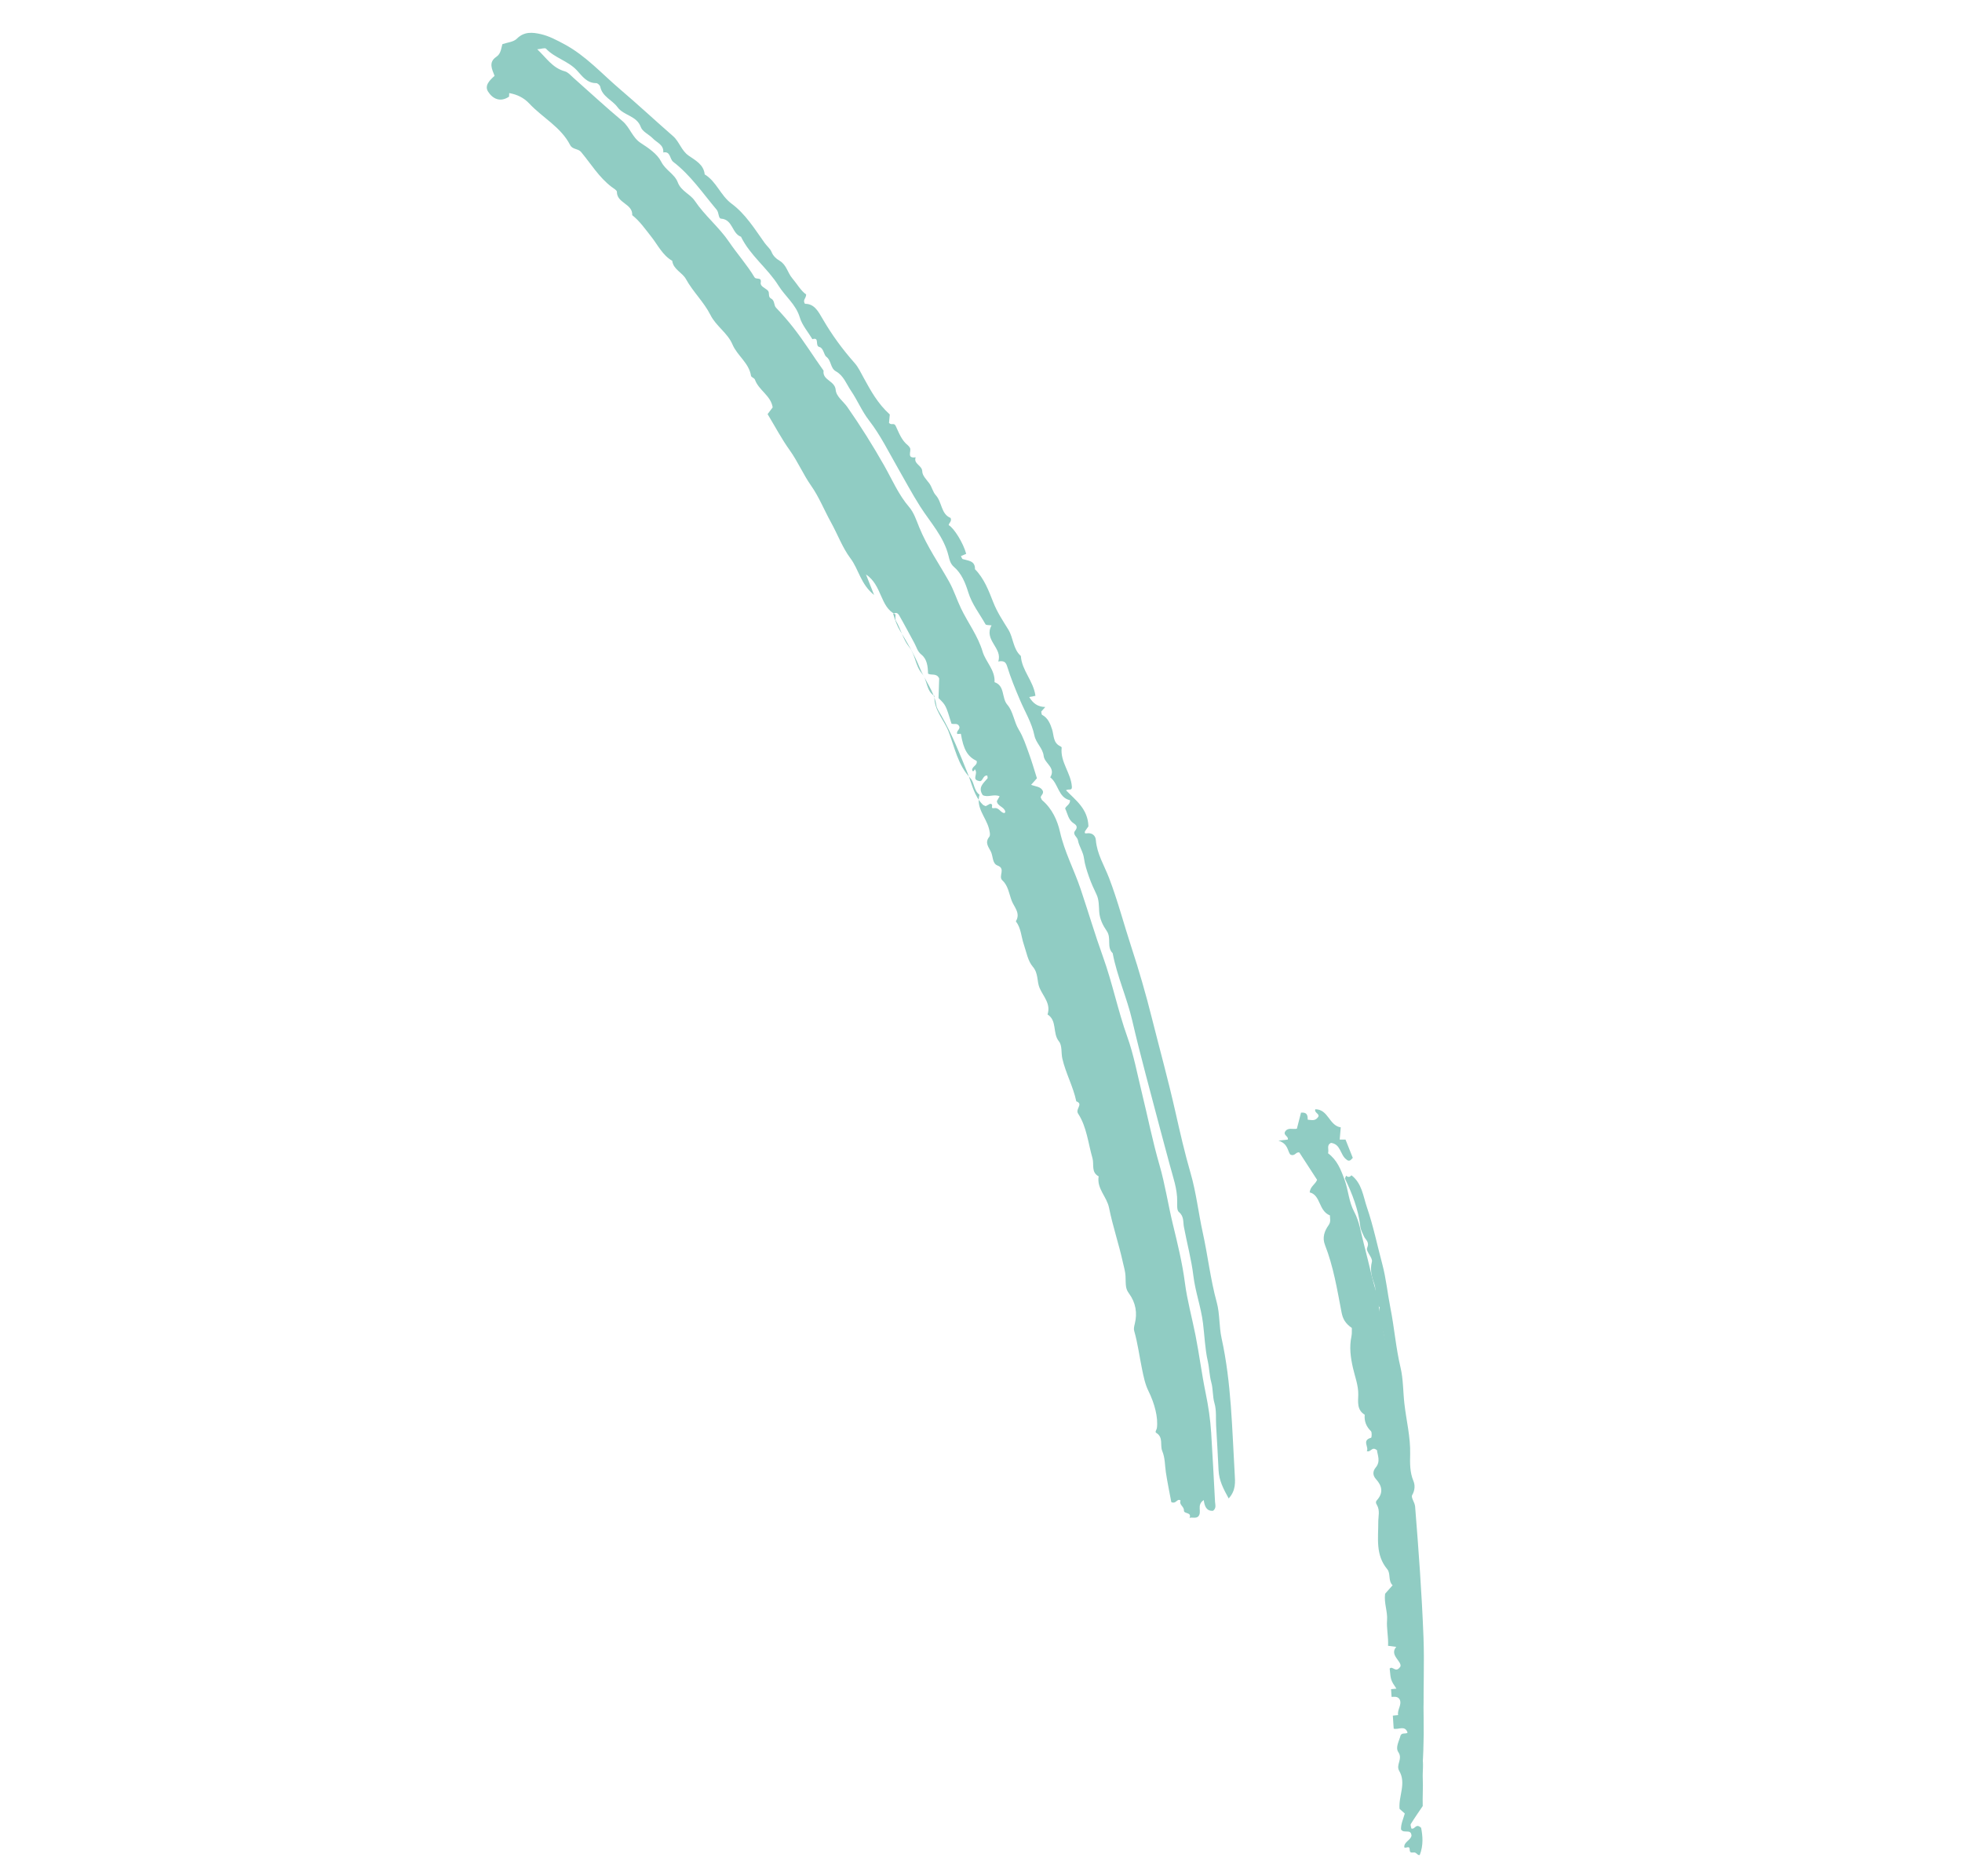 <svg width="91" height="87" viewBox="0 0 91 87" fill="none" xmlns="http://www.w3.org/2000/svg">
<g opacity="0.5">
<path fill-rule="evenodd" clip-rule="evenodd" d="M45.916 37.276C46.139 37.276 45.886 37.512 46.106 37.475C46.315 37.441 46.38 37.63 46.523 37.691C46.595 37.721 46.633 37.687 46.623 37.626C46.566 37.405 46.248 37.384 46.237 37.147C46.284 37.065 46.323 36.998 46.364 36.927C46.093 36.806 45.822 36.998 45.581 36.873C45.341 36.513 45.614 36.32 45.801 36.096C45.821 36.072 45.795 36.009 45.791 35.964C45.587 35.944 45.59 36.228 45.45 36.225C45.007 36.161 45.415 35.887 45.203 35.663C45.224 35.702 45.113 35.848 45.088 35.7C45.096 35.532 45.35 35.488 45.299 35.288C44.875 35.082 44.688 34.759 44.566 34.028C44.511 34.031 44.455 34.034 44.4 34.038C44.33 33.892 44.565 33.819 44.485 33.672C44.405 33.513 44.246 33.605 44.13 33.557C43.868 32.702 43.868 32.702 43.53 32.372C43.538 32.12 43.549 31.791 43.56 31.463C43.446 31.2 43.187 31.331 43.044 31.239C43.035 30.908 43 30.568 42.739 30.36C42.549 30.209 42.512 30.009 42.412 29.827C42.178 29.4 41.952 28.967 41.709 28.544C41.667 28.471 41.584 28.362 41.427 28.469C41.509 28.733 41.59 28.994 41.747 29.251C42.08 29.799 42.414 30.357 42.651 30.949C42.891 31.546 43.328 32.053 43.431 32.716C43.453 32.86 43.58 33.041 43.668 33.196C44.152 34.044 44.516 34.951 44.88 35.858C45.079 36.352 45.177 36.912 45.582 37.312C45.617 37.347 45.673 37.361 45.719 37.384C45.808 37.335 45.898 37.286 45.916 37.276ZM48.025 32.268C47.897 32.293 47.827 32.306 47.737 32.324C47.909 32.609 48.125 32.78 48.482 32.786L48.294 32.998C48.307 33.051 48.304 33.134 48.336 33.151C48.607 33.293 48.715 33.57 48.795 33.817C48.889 34.106 48.835 34.448 49.183 34.609C49.207 34.62 49.243 34.649 49.242 34.667C49.164 35.335 49.675 35.846 49.715 36.482C49.729 36.691 49.563 36.565 49.444 36.648C49.89 37.112 50.457 37.502 50.483 38.32C50.477 38.328 50.399 38.441 50.322 38.55C50.299 38.641 50.325 38.656 50.408 38.644C50.649 38.608 50.811 38.743 50.827 38.958C50.878 39.599 51.217 40.135 51.438 40.709C51.843 41.767 52.127 42.862 52.479 43.935C52.834 45.016 53.147 46.103 53.424 47.206C53.79 48.659 54.188 50.102 54.518 51.567C54.732 52.514 54.95 53.471 55.223 54.411C55.483 55.307 55.585 56.248 55.786 57.162C56.023 58.236 56.142 59.331 56.435 60.396C56.581 60.928 56.537 61.508 56.66 62.065C57.114 64.13 57.143 66.244 57.267 68.347C57.289 68.726 57.331 69.11 56.988 69.488C56.745 69.049 56.541 68.657 56.519 68.185C56.487 67.492 56.444 66.8 56.405 66.109C56.386 65.763 56.425 65.399 56.33 65.076C56.235 64.752 56.27 64.423 56.181 64.103C56.093 63.786 56.092 63.45 56.018 63.12C55.889 62.55 55.87 61.95 55.797 61.364C55.705 60.616 55.442 59.915 55.351 59.168C55.259 58.406 55.054 57.658 54.912 56.9C54.866 56.657 54.922 56.404 54.677 56.205C54.581 56.128 54.598 55.886 54.6 55.72C54.609 55.126 54.402 54.58 54.255 54.02C54.103 53.443 53.942 52.869 53.791 52.291C53.359 50.635 52.899 48.986 52.513 47.319C52.267 46.261 51.809 45.27 51.607 44.202C51.315 43.922 51.561 43.505 51.334 43.176C51.163 42.926 51.006 42.634 50.982 42.275C50.965 42.018 50.978 41.729 50.855 41.474C50.728 41.21 50.607 40.941 50.51 40.665C50.412 40.384 50.316 40.096 50.277 39.803C50.237 39.496 50.046 39.249 49.996 38.966C49.967 38.805 49.727 38.697 49.865 38.524C49.995 38.362 49.936 38.267 49.801 38.182C49.543 38.02 49.519 37.728 49.402 37.492C49.454 37.357 49.636 37.31 49.63 37.11C49.074 36.985 49.098 36.342 48.71 36.047C48.99 35.598 48.445 35.405 48.407 35.055C48.367 34.693 48.05 34.464 47.977 34.107C47.858 33.526 47.544 33.017 47.314 32.477C47.094 31.961 46.878 31.44 46.714 30.905C46.644 30.681 46.552 30.637 46.299 30.675C46.518 30.051 45.612 29.686 45.989 29C45.89 28.984 45.736 29.001 45.707 28.947C45.433 28.46 45.079 28.016 44.91 27.469C44.774 27.03 44.598 26.59 44.246 26.29C44.071 26.14 44.031 25.928 43.997 25.787C43.778 24.887 43.154 24.233 42.681 23.491C42.307 22.904 41.982 22.291 41.636 21.689C41.21 20.946 40.834 20.175 40.303 19.491C39.978 19.072 39.771 18.564 39.471 18.123C39.257 17.81 39.129 17.418 38.771 17.22C38.503 17.072 38.57 16.72 38.315 16.534C38.222 16.467 38.191 16.135 38.008 16.093C37.78 16.039 38.031 15.617 37.681 15.73C37.48 15.395 37.203 15.082 37.095 14.719C36.914 14.112 36.419 13.746 36.106 13.244C35.603 12.438 34.795 11.853 34.368 10.978C33.944 10.833 33.993 10.177 33.443 10.139C33.312 10.129 33.355 9.861 33.234 9.719C32.592 8.956 32.027 8.12 31.227 7.507C31.053 7.373 31.11 7.002 30.763 7.07C30.794 6.712 30.467 6.616 30.281 6.421C30.102 6.234 29.799 6.109 29.722 5.894C29.53 5.358 28.927 5.366 28.64 4.969C28.399 4.636 27.936 4.489 27.84 4.021C27.826 3.953 27.718 3.855 27.653 3.855C27.22 3.858 26.997 3.522 26.762 3.268C26.351 2.823 25.735 2.693 25.324 2.258C25.274 2.206 25.103 2.27 24.918 2.286C25.337 2.677 25.622 3.151 26.199 3.308C26.349 3.349 26.474 3.499 26.6 3.611C27.355 4.278 28.094 4.966 28.868 5.612C29.218 5.904 29.32 6.372 29.719 6.631C30.078 6.864 30.485 7.137 30.666 7.496C30.866 7.894 31.291 8.071 31.435 8.453C31.59 8.867 32.01 8.992 32.226 9.314C32.691 10.004 33.351 10.534 33.811 11.211C34.192 11.773 34.646 12.277 34.993 12.855C35.074 12.99 35.334 12.822 35.283 13.108C35.252 13.279 35.492 13.354 35.61 13.471C35.718 13.578 35.603 13.765 35.761 13.843C35.939 13.932 35.888 14.156 35.988 14.262C36.273 14.563 36.542 14.868 36.8 15.198C37.302 15.839 37.727 16.53 38.199 17.189C38.133 17.636 38.723 17.651 38.76 18.078C38.788 18.394 39.118 18.613 39.302 18.877C39.914 19.754 40.485 20.664 41.013 21.595C41.383 22.249 41.674 22.94 42.175 23.523C42.388 23.771 42.507 24.137 42.633 24.447C42.999 25.347 43.552 26.136 44.02 26.972C44.244 27.373 44.377 27.806 44.573 28.214C44.896 28.886 45.356 29.484 45.575 30.218C45.718 30.698 46.164 31.071 46.128 31.634C46.623 31.806 46.445 32.362 46.724 32.683C46.996 32.997 47.026 33.469 47.255 33.841C47.462 34.178 47.587 34.568 47.724 34.944C47.863 35.32 47.972 35.708 48.094 36.091L47.825 36.394C48.025 36.475 48.263 36.471 48.362 36.664C48.424 36.803 48.288 36.87 48.268 36.974C48.293 37.022 48.307 37.082 48.344 37.114C48.798 37.499 49.046 38.05 49.163 38.575C49.373 39.508 49.822 40.338 50.121 41.229C50.473 42.273 50.784 43.333 51.157 44.367C51.597 45.587 51.848 46.859 52.285 48.079C52.586 48.92 52.749 49.811 52.963 50.683C53.236 51.795 53.458 52.922 53.777 54.021C54.037 54.916 54.173 55.835 54.391 56.737C54.61 57.645 54.837 58.555 54.958 59.49C55.064 60.306 55.288 61.106 55.448 61.916C55.625 62.81 55.737 63.714 55.921 64.606C56.044 65.201 56.138 65.825 56.176 66.444C56.242 67.51 56.299 68.578 56.355 69.645C56.362 69.78 56.425 69.931 56.266 70.059C55.957 70.089 55.865 69.839 55.832 69.563C55.477 69.796 55.77 70.111 55.576 70.324C55.462 70.426 55.308 70.35 55.172 70.389C55.289 70.113 54.9 70.216 54.912 70.045C54.924 69.861 54.67 69.782 54.758 69.584C54.59 69.463 54.56 69.763 54.327 69.659C54.248 69.234 54.147 68.755 54.074 68.272C54.025 67.943 54.041 67.613 53.906 67.287C53.794 67.019 53.973 66.65 53.622 66.443C53.558 66.405 53.648 66.295 53.658 66.225C53.724 65.738 53.55 65.078 53.266 64.504C53.11 64.189 53.039 63.829 52.971 63.499C52.847 62.907 52.773 62.303 52.605 61.717C52.577 61.621 52.603 61.507 52.632 61.392C52.758 60.889 52.679 60.413 52.364 59.981C52.201 59.758 52.216 59.623 52.203 59.183C52.196 58.971 52.127 58.75 52.081 58.543C51.894 57.69 51.61 56.862 51.439 56.01C51.336 55.494 50.861 55.12 50.957 54.551C50.597 54.36 50.753 53.997 50.671 53.712C50.468 53.014 50.406 52.258 50.004 51.642C49.86 51.422 50.268 51.199 49.92 51.073C49.776 50.384 49.425 49.762 49.271 49.083C49.212 48.822 49.272 48.484 49.112 48.288C48.808 47.913 49.044 47.331 48.586 47.044C48.748 46.544 48.392 46.217 48.218 45.817C48.084 45.507 48.172 45.142 47.899 44.824C47.67 44.557 47.605 44.144 47.484 43.79C47.363 43.434 47.359 43.038 47.116 42.724C47.349 42.348 47.034 42.062 46.922 41.766C46.802 41.447 46.76 41.071 46.491 40.825C46.282 40.634 46.668 40.287 46.267 40.137C46.02 40.044 46.064 39.713 45.96 39.497C45.861 39.288 45.659 39.083 45.883 38.807C45.947 38.728 45.898 38.534 45.863 38.404C45.721 37.886 45.258 37.46 45.431 36.853C45.162 36.663 45.191 36.279 45.009 36.088C44.418 35.47 44.28 34.651 43.991 33.913C43.777 33.367 43.303 32.917 43.339 32.273C42.944 32.035 43.021 31.531 42.756 31.225C42.446 30.868 42.459 30.36 42.166 30.001C41.873 29.641 41.789 29.177 41.553 28.788C41.514 28.722 41.539 28.618 41.532 28.491C40.81 28.147 40.923 27.147 40.165 26.639C40.303 26.987 40.397 27.225 40.543 27.591C39.916 27.092 39.829 26.4 39.447 25.895C39.072 25.396 38.847 24.771 38.536 24.212C38.227 23.652 37.987 23.046 37.623 22.527C37.25 21.997 37.003 21.401 36.626 20.875C36.252 20.355 35.952 19.782 35.602 19.204C35.672 19.112 35.755 19.002 35.838 18.892C35.753 18.342 35.189 18.099 35.014 17.604C34.989 17.532 34.843 17.494 34.833 17.428C34.739 16.827 34.197 16.498 33.975 15.977C33.747 15.439 33.215 15.128 32.953 14.609C32.649 14.005 32.142 13.536 31.815 12.942C31.646 12.634 31.231 12.5 31.179 12.096C30.725 11.833 30.507 11.355 30.2 10.968C29.923 10.62 29.675 10.256 29.323 9.978C29.354 9.446 28.608 9.425 28.613 8.896C28.613 8.82 28.457 8.737 28.366 8.667C27.782 8.224 27.409 7.597 26.949 7.046C26.815 6.886 26.552 6.939 26.445 6.728C26.015 5.889 25.166 5.461 24.551 4.804C24.292 4.528 23.981 4.381 23.618 4.316C23.615 4.368 23.614 4.421 23.611 4.482C23.203 4.757 22.853 4.586 22.638 4.249C22.46 3.968 22.711 3.72 22.939 3.518C22.821 3.21 22.644 2.888 23.02 2.635C23.234 2.491 23.239 2.26 23.301 2.048C23.531 1.967 23.821 1.948 23.974 1.793C24.315 1.448 24.717 1.5 25.08 1.582C25.464 1.669 25.826 1.862 26.186 2.056C27.179 2.591 27.917 3.423 28.756 4.137C29.589 4.846 30.391 5.592 31.216 6.312C31.512 6.57 31.595 6.975 31.938 7.216C32.243 7.431 32.64 7.626 32.685 8.087C33.23 8.416 33.419 9.065 33.929 9.443C34.578 9.921 35.002 10.618 35.466 11.266C35.569 11.411 35.729 11.541 35.781 11.674C35.864 11.887 36.02 12.007 36.172 12.1C36.483 12.289 36.529 12.65 36.746 12.903C36.967 13.162 37.14 13.483 37.39 13.653C37.391 13.848 37.216 13.9 37.334 14.089C37.762 14.082 37.945 14.424 38.161 14.797C38.582 15.523 39.078 16.203 39.639 16.835C39.813 17.032 39.928 17.283 40.057 17.518C40.384 18.114 40.707 18.712 41.27 19.221C41.259 19.337 41.243 19.508 41.233 19.611C41.355 19.742 41.463 19.58 41.546 19.756C41.694 20.069 41.812 20.412 42.1 20.642C42.142 20.676 42.177 20.722 42.204 20.769C42.288 20.918 42.03 21.273 42.47 21.206C42.357 21.517 42.77 21.574 42.776 21.862C42.779 22.053 42.98 22.253 43.093 22.402C43.229 22.583 43.259 22.805 43.407 22.969C43.697 23.29 43.642 23.838 44.09 24.019C44.156 24.179 44.015 24.244 44.001 24.351C44.256 24.495 44.682 25.191 44.814 25.683C44.734 25.717 44.652 25.752 44.57 25.787C44.599 25.838 44.617 25.915 44.654 25.927C44.91 26.006 45.231 25.998 45.221 26.396C45.648 26.827 45.862 27.404 46.071 27.934C46.254 28.399 46.517 28.789 46.768 29.196C47.007 29.586 46.982 30.097 47.349 30.42C47.389 31.09 47.935 31.575 48.025 32.268Z" fill="#229A87"/>
<path fill-rule="evenodd" clip-rule="evenodd" d="M62.442 53.764C62.157 53.555 62.188 53.055 61.735 53C61.512 53.103 61.649 53.301 61.597 53.481C62.016 53.794 62.187 54.224 62.365 54.716C62.542 55.201 62.556 55.723 62.811 56.198C63.052 56.645 63.124 57.182 63.257 57.683C63.391 58.188 63.507 58.697 63.633 59.204C63.731 59.604 63.873 59.998 63.926 60.403C64.055 61.37 64.293 62.313 64.486 63.267C64.585 63.762 64.601 64.269 64.7 64.772C64.871 65.636 64.869 66.53 65.033 67.396C65.208 68.329 65.185 69.276 65.346 70.2C65.707 72.281 65.674 74.384 65.862 76.474C65.893 76.813 65.9 77.156 65.933 77.499C66.004 78.251 66.139 79.022 65.835 79.745C65.719 80.023 66.059 80.137 65.968 80.452C65.888 80.726 65.885 81.117 65.962 81.452C66.04 81.793 65.974 82.141 65.99 82.479C66.009 82.886 65.975 83.314 65.988 83.752C65.808 84.019 65.614 84.296 65.436 84.584C65.406 84.633 65.453 84.729 65.462 84.793C65.631 84.855 65.661 84.525 65.914 84.762C65.984 85.129 66.029 85.562 65.851 86.02C65.767 86.061 65.705 85.916 65.603 85.904C65.507 85.893 65.384 85.965 65.383 85.772C65.382 85.561 65.214 85.728 65.132 85.669C65.11 85.411 65.421 85.347 65.467 85.129C65.449 84.781 65.102 85.052 64.981 84.835C64.969 84.598 65.081 84.359 65.156 84.099L64.913 83.883C64.858 83.284 65.239 82.702 64.895 82.117C64.732 81.839 65.074 81.571 64.857 81.253C64.705 81.031 64.901 80.727 64.96 80.476C65.037 80.333 65.178 80.429 65.285 80.349C65.164 79.981 64.853 80.23 64.641 80.163C64.628 79.963 64.615 79.761 64.601 79.559C64.682 79.551 64.764 79.542 64.846 79.534C64.799 79.279 65.033 79.058 64.92 78.812C64.825 78.65 64.675 78.691 64.543 78.691C64.534 78.561 64.527 78.446 64.519 78.332C64.6 78.324 64.683 78.316 64.767 78.308C64.505 77.916 64.505 77.916 64.455 77.377C64.601 77.225 64.729 77.621 64.955 77.278C65.021 77.037 64.43 76.749 64.76 76.37C64.654 76.356 64.55 76.343 64.38 76.322C64.403 75.917 64.304 75.513 64.333 75.141C64.364 74.722 64.184 74.343 64.243 73.906L64.591 73.514C64.374 73.311 64.509 72.968 64.343 72.77C63.787 72.104 63.93 71.324 63.926 70.584C63.925 70.313 64.014 70.049 63.863 69.791C63.815 69.709 63.793 69.648 63.864 69.569C64.162 69.235 64.115 68.915 63.818 68.59C63.668 68.426 63.659 68.231 63.806 68.055C64.045 67.771 63.891 67.485 63.866 67.25C63.622 67.052 63.59 67.366 63.394 67.293C63.506 67.106 63.146 66.792 63.593 66.673C63.621 66.666 63.641 66.42 63.585 66.366C63.363 66.149 63.27 65.903 63.297 65.605C62.926 65.38 62.992 65.004 62.998 64.679C63.006 64.245 62.844 63.843 62.753 63.441C62.639 62.94 62.577 62.471 62.681 61.975C62.71 61.838 62.696 61.691 62.7 61.583C62.401 61.374 62.282 61.168 62.221 60.85C62.02 59.8 61.848 58.739 61.454 57.733C61.317 57.382 61.436 57.076 61.623 56.813C61.746 56.641 61.673 56.487 61.686 56.364C61.146 56.15 61.264 55.421 60.744 55.295C60.779 55.001 61.008 54.926 61.088 54.712C60.825 54.306 60.544 53.875 60.267 53.447C60.105 53.392 60.061 53.653 59.84 53.535C59.714 53.364 59.742 53.038 59.295 52.894C59.568 52.864 59.649 52.855 59.728 52.846C59.78 52.691 59.502 52.647 59.608 52.472C59.743 52.266 59.971 52.387 60.151 52.341C60.216 52.087 60.281 51.835 60.342 51.597C60.642 51.566 60.651 51.742 60.655 51.924C60.814 51.931 60.986 51.999 61.117 51.824C61.266 51.655 60.941 51.619 61.005 51.44C61.615 51.441 61.641 52.197 62.186 52.279C62.167 52.506 62.152 52.677 62.137 52.846C62.251 52.846 62.306 52.846 62.407 52.846C62.514 53.115 62.631 53.401 62.742 53.688C62.747 53.701 62.707 53.73 62.688 53.752C62.612 53.844 62.53 53.848 62.442 53.764Z" fill="#229A87"/>
<path fill-rule="evenodd" clip-rule="evenodd" d="M62.437 54.519C62.522 54.601 62.604 54.595 62.681 54.501C63.17 54.87 63.225 55.476 63.402 55.993C63.696 56.851 63.88 57.752 64.115 58.632C64.289 59.282 64.356 59.984 64.49 60.658C64.673 61.573 64.741 62.508 64.959 63.418C65.087 63.956 65.074 64.531 65.137 65.085C65.225 65.867 65.424 66.636 65.405 67.437C65.395 67.852 65.386 68.273 65.557 68.679C65.631 68.855 65.636 69.097 65.499 69.332C65.432 69.447 65.618 69.661 65.635 69.864C65.797 71.878 65.945 73.893 66.023 75.915C66.071 77.166 66.008 78.42 66.03 79.672C66.048 80.666 66.013 81.68 65.916 82.675C65.878 83.059 65.996 83.499 65.77 83.866C65.54 83.872 65.473 83.752 65.503 83.595C65.697 82.588 65.69 81.579 65.606 80.572C65.577 80.233 65.744 79.921 65.7 79.576C65.663 79.282 65.612 78.982 65.754 78.663C65.838 78.473 65.82 78.174 65.725 77.989C65.568 77.681 65.679 77.372 65.626 77.078C65.57 76.771 65.63 76.489 65.634 76.199C65.638 75.779 65.401 75.366 65.597 74.923C65.298 74.617 65.634 74.214 65.502 73.928C65.345 73.589 65.498 73.271 65.454 72.945C65.412 72.639 65.323 72.329 65.345 72.004C65.367 71.66 65.323 71.313 65.307 70.969C65.292 70.624 65.281 70.278 65.26 69.933C65.241 69.602 65.153 69.273 65.123 68.954C65.055 68.254 64.868 67.575 64.867 66.86C64.867 66.088 64.694 65.333 64.558 64.573C64.424 63.816 64.255 63.046 64.231 62.282C64.213 61.708 63.885 61.208 63.993 60.63C63.701 60.325 63.873 59.893 63.737 59.527C63.635 59.254 63.529 58.889 63.63 58.515C63.68 58.33 63.342 58.03 63.408 57.875C63.535 57.577 63.331 57.505 63.257 57.324C63.2 57.185 63.111 57.038 63.092 56.876C63.004 56.089 62.722 55.37 62.387 54.669C62.371 54.635 62.419 54.569 62.437 54.519Z" fill="#229A87"/>
</g>
</svg>
